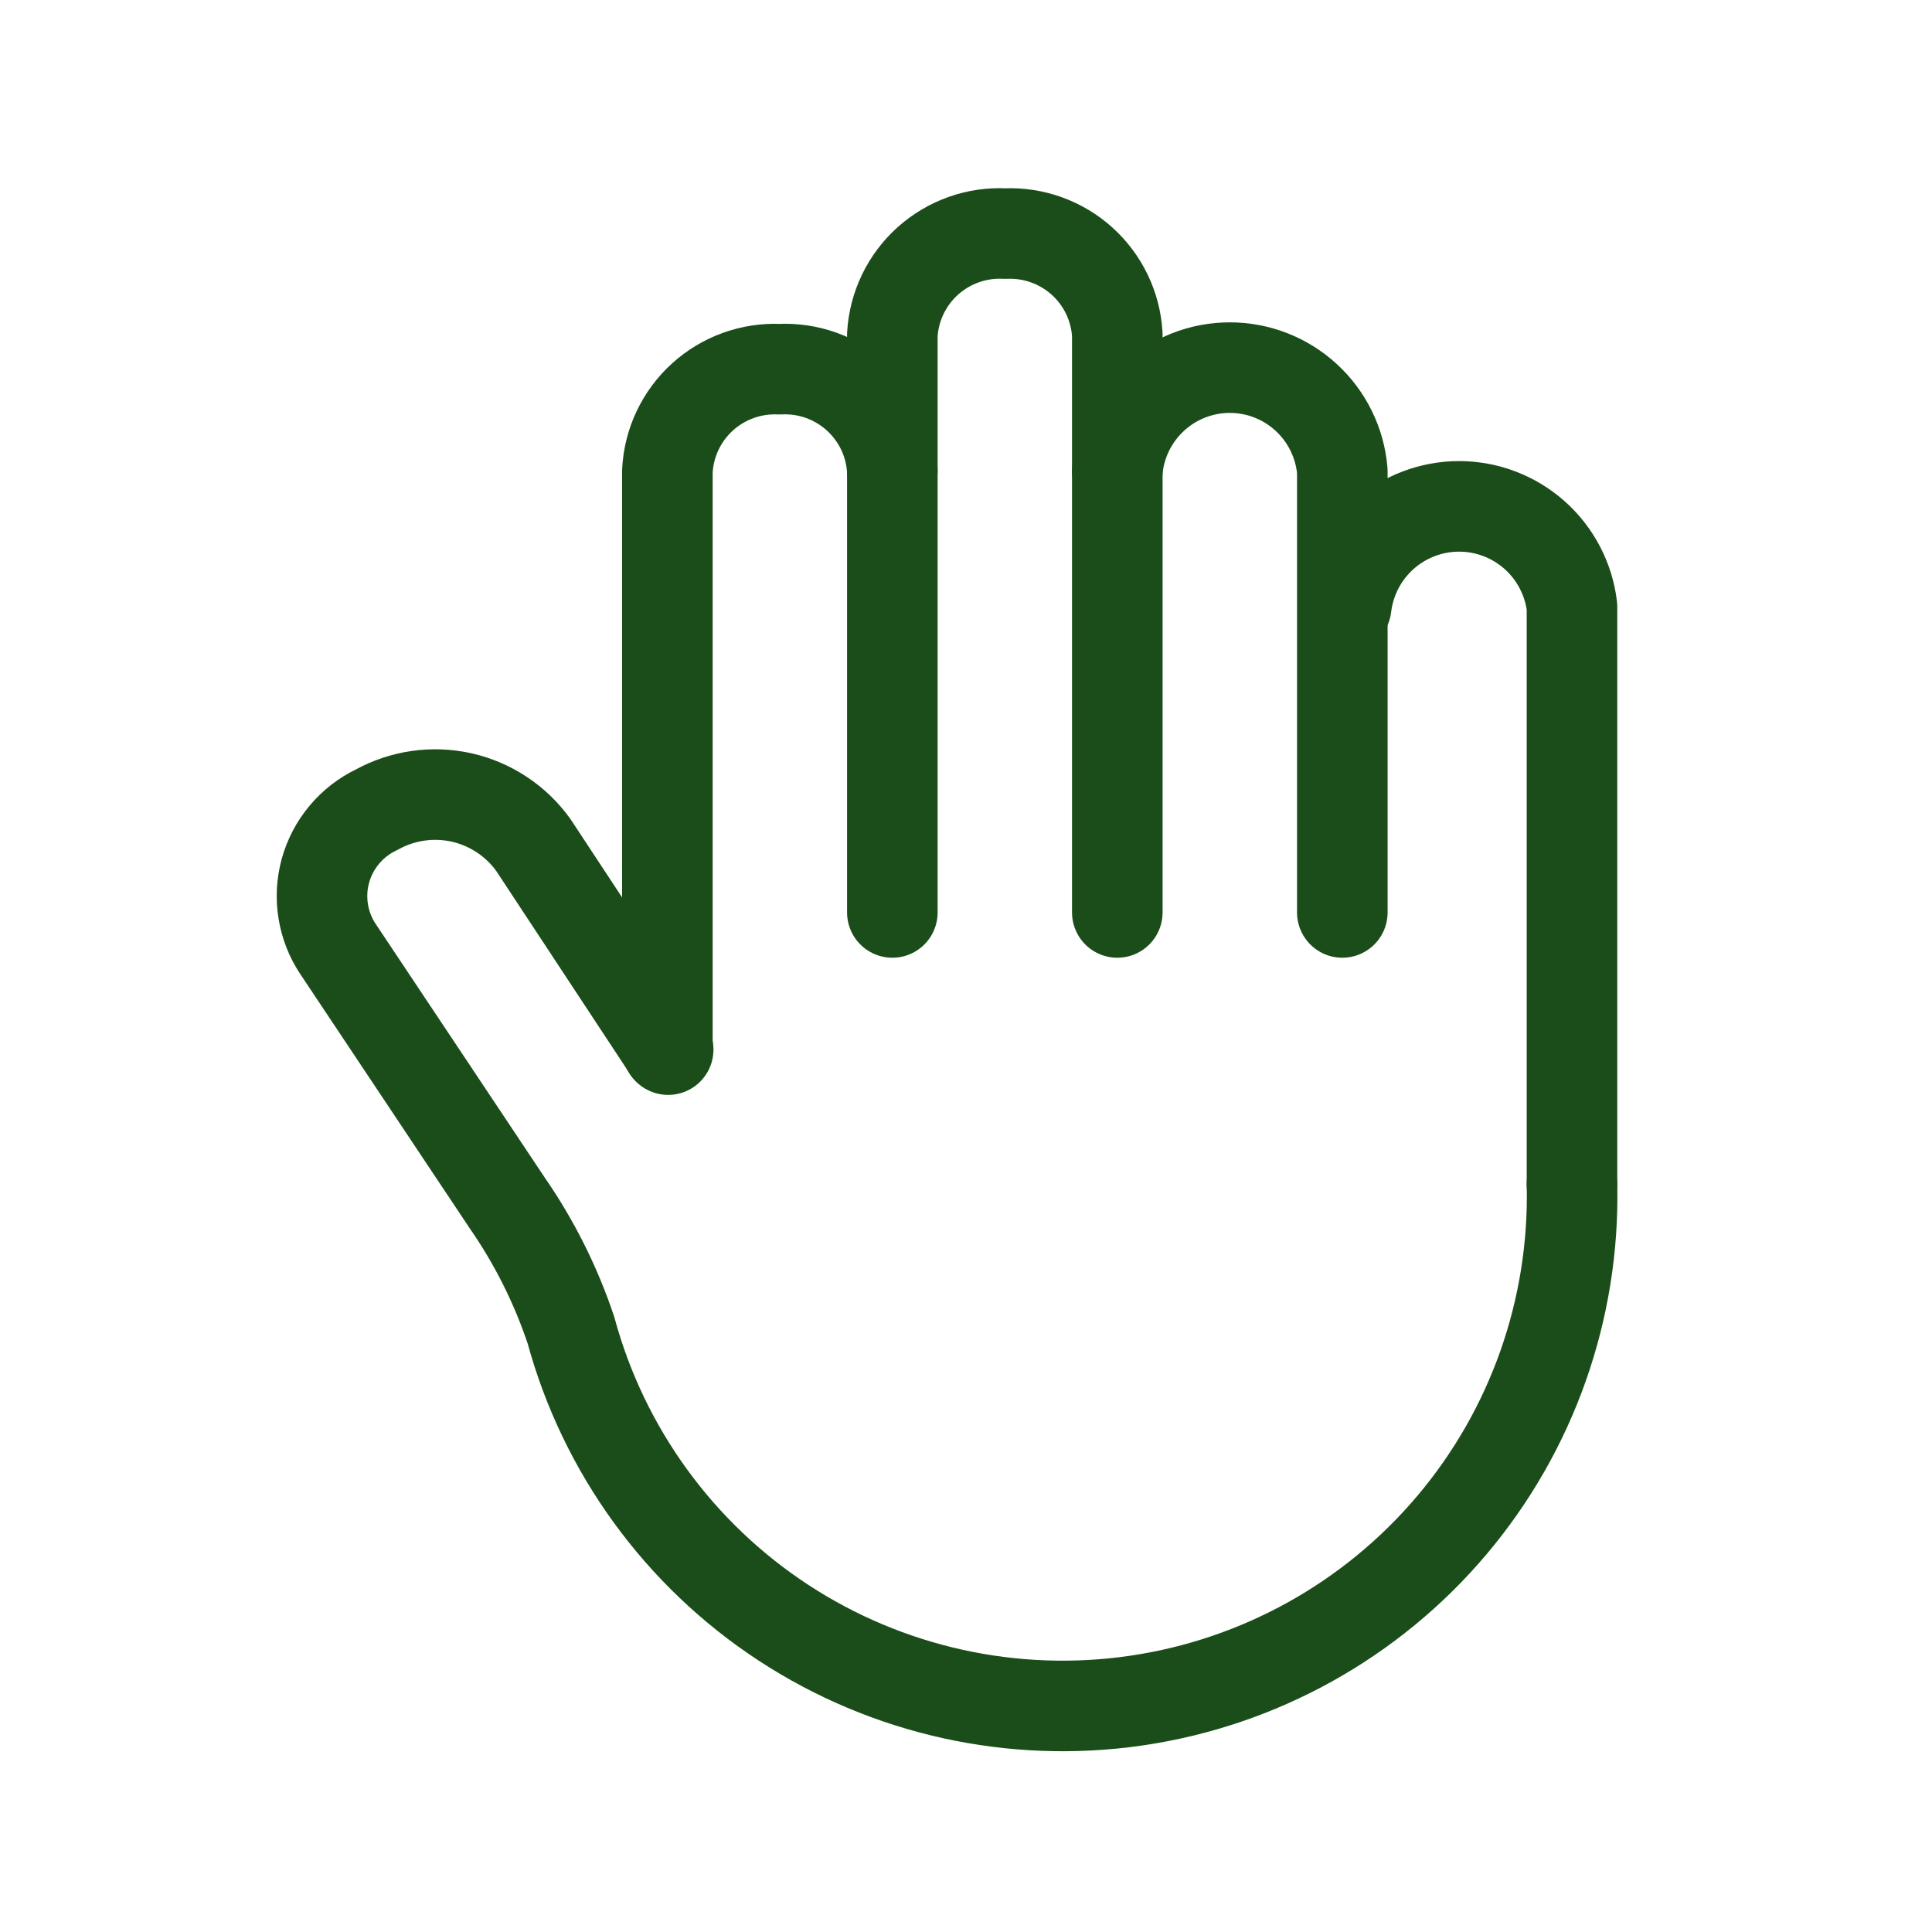 <svg xmlns="http://www.w3.org/2000/svg"  viewBox="0 0 32 32" fill="none">
  <path d="M18.506 15.113V5.544C18.48 5.077 18.27 4.639 17.922 4.325C17.575 4.012 17.117 3.848 16.65 3.869C16.18 3.844 15.72 4.007 15.369 4.321C15.019 4.634 14.807 5.074 14.78 5.544V15.113" stroke="#1B4D1A" stroke-width="1.5" stroke-linecap="round" stroke-linejoin="round"/>
  <path d="M18.506 7.803C18.545 7.336 18.759 6.9 19.104 6.583C19.449 6.265 19.901 6.089 20.369 6.089C20.838 6.089 21.29 6.265 21.635 6.583C21.98 6.9 22.194 7.336 22.233 7.803V15.113" stroke="#1B4D1A" stroke-width="1.5" stroke-linecap="round" stroke-linejoin="round"/>
  <path d="M26.037 19.618V10.049C25.983 9.591 25.762 9.169 25.418 8.863C25.073 8.557 24.628 8.387 24.167 8.387C23.706 8.387 23.261 8.557 22.916 8.863C22.572 9.169 22.352 9.591 22.297 10.049" stroke="#1B4D1A" stroke-width="1.5" stroke-linecap="round" stroke-linejoin="round"/>
  <path d="M14.78 7.803C14.768 7.569 14.711 7.34 14.611 7.129C14.51 6.918 14.369 6.728 14.195 6.571C14.022 6.415 13.819 6.294 13.598 6.215C13.378 6.137 13.144 6.103 12.91 6.115C12.441 6.094 11.982 6.26 11.634 6.576C11.286 6.892 11.077 7.334 11.054 7.803V17.372" stroke="#1B4D1A" stroke-width="1.5" stroke-linecap="round" stroke-linejoin="round"/>
  <path d="M26.037 19.618C26.085 21.679 25.378 23.687 24.047 25.262C22.717 26.837 20.856 27.871 18.816 28.168C16.776 28.465 14.698 28.005 12.973 26.875C11.249 25.745 9.998 24.022 9.457 22.033C9.207 21.286 8.853 20.578 8.405 19.93L5.601 15.723C5.474 15.534 5.39 15.32 5.354 15.096C5.317 14.871 5.33 14.641 5.39 14.422C5.451 14.203 5.557 13.999 5.704 13.825C5.85 13.65 6.032 13.51 6.237 13.412C6.666 13.174 7.168 13.102 7.647 13.209C8.125 13.317 8.548 13.597 8.834 13.996L11.067 17.385" stroke="#1B4D1A" stroke-width="1.5" stroke-linecap="round" stroke-linejoin="round"/>
</svg>